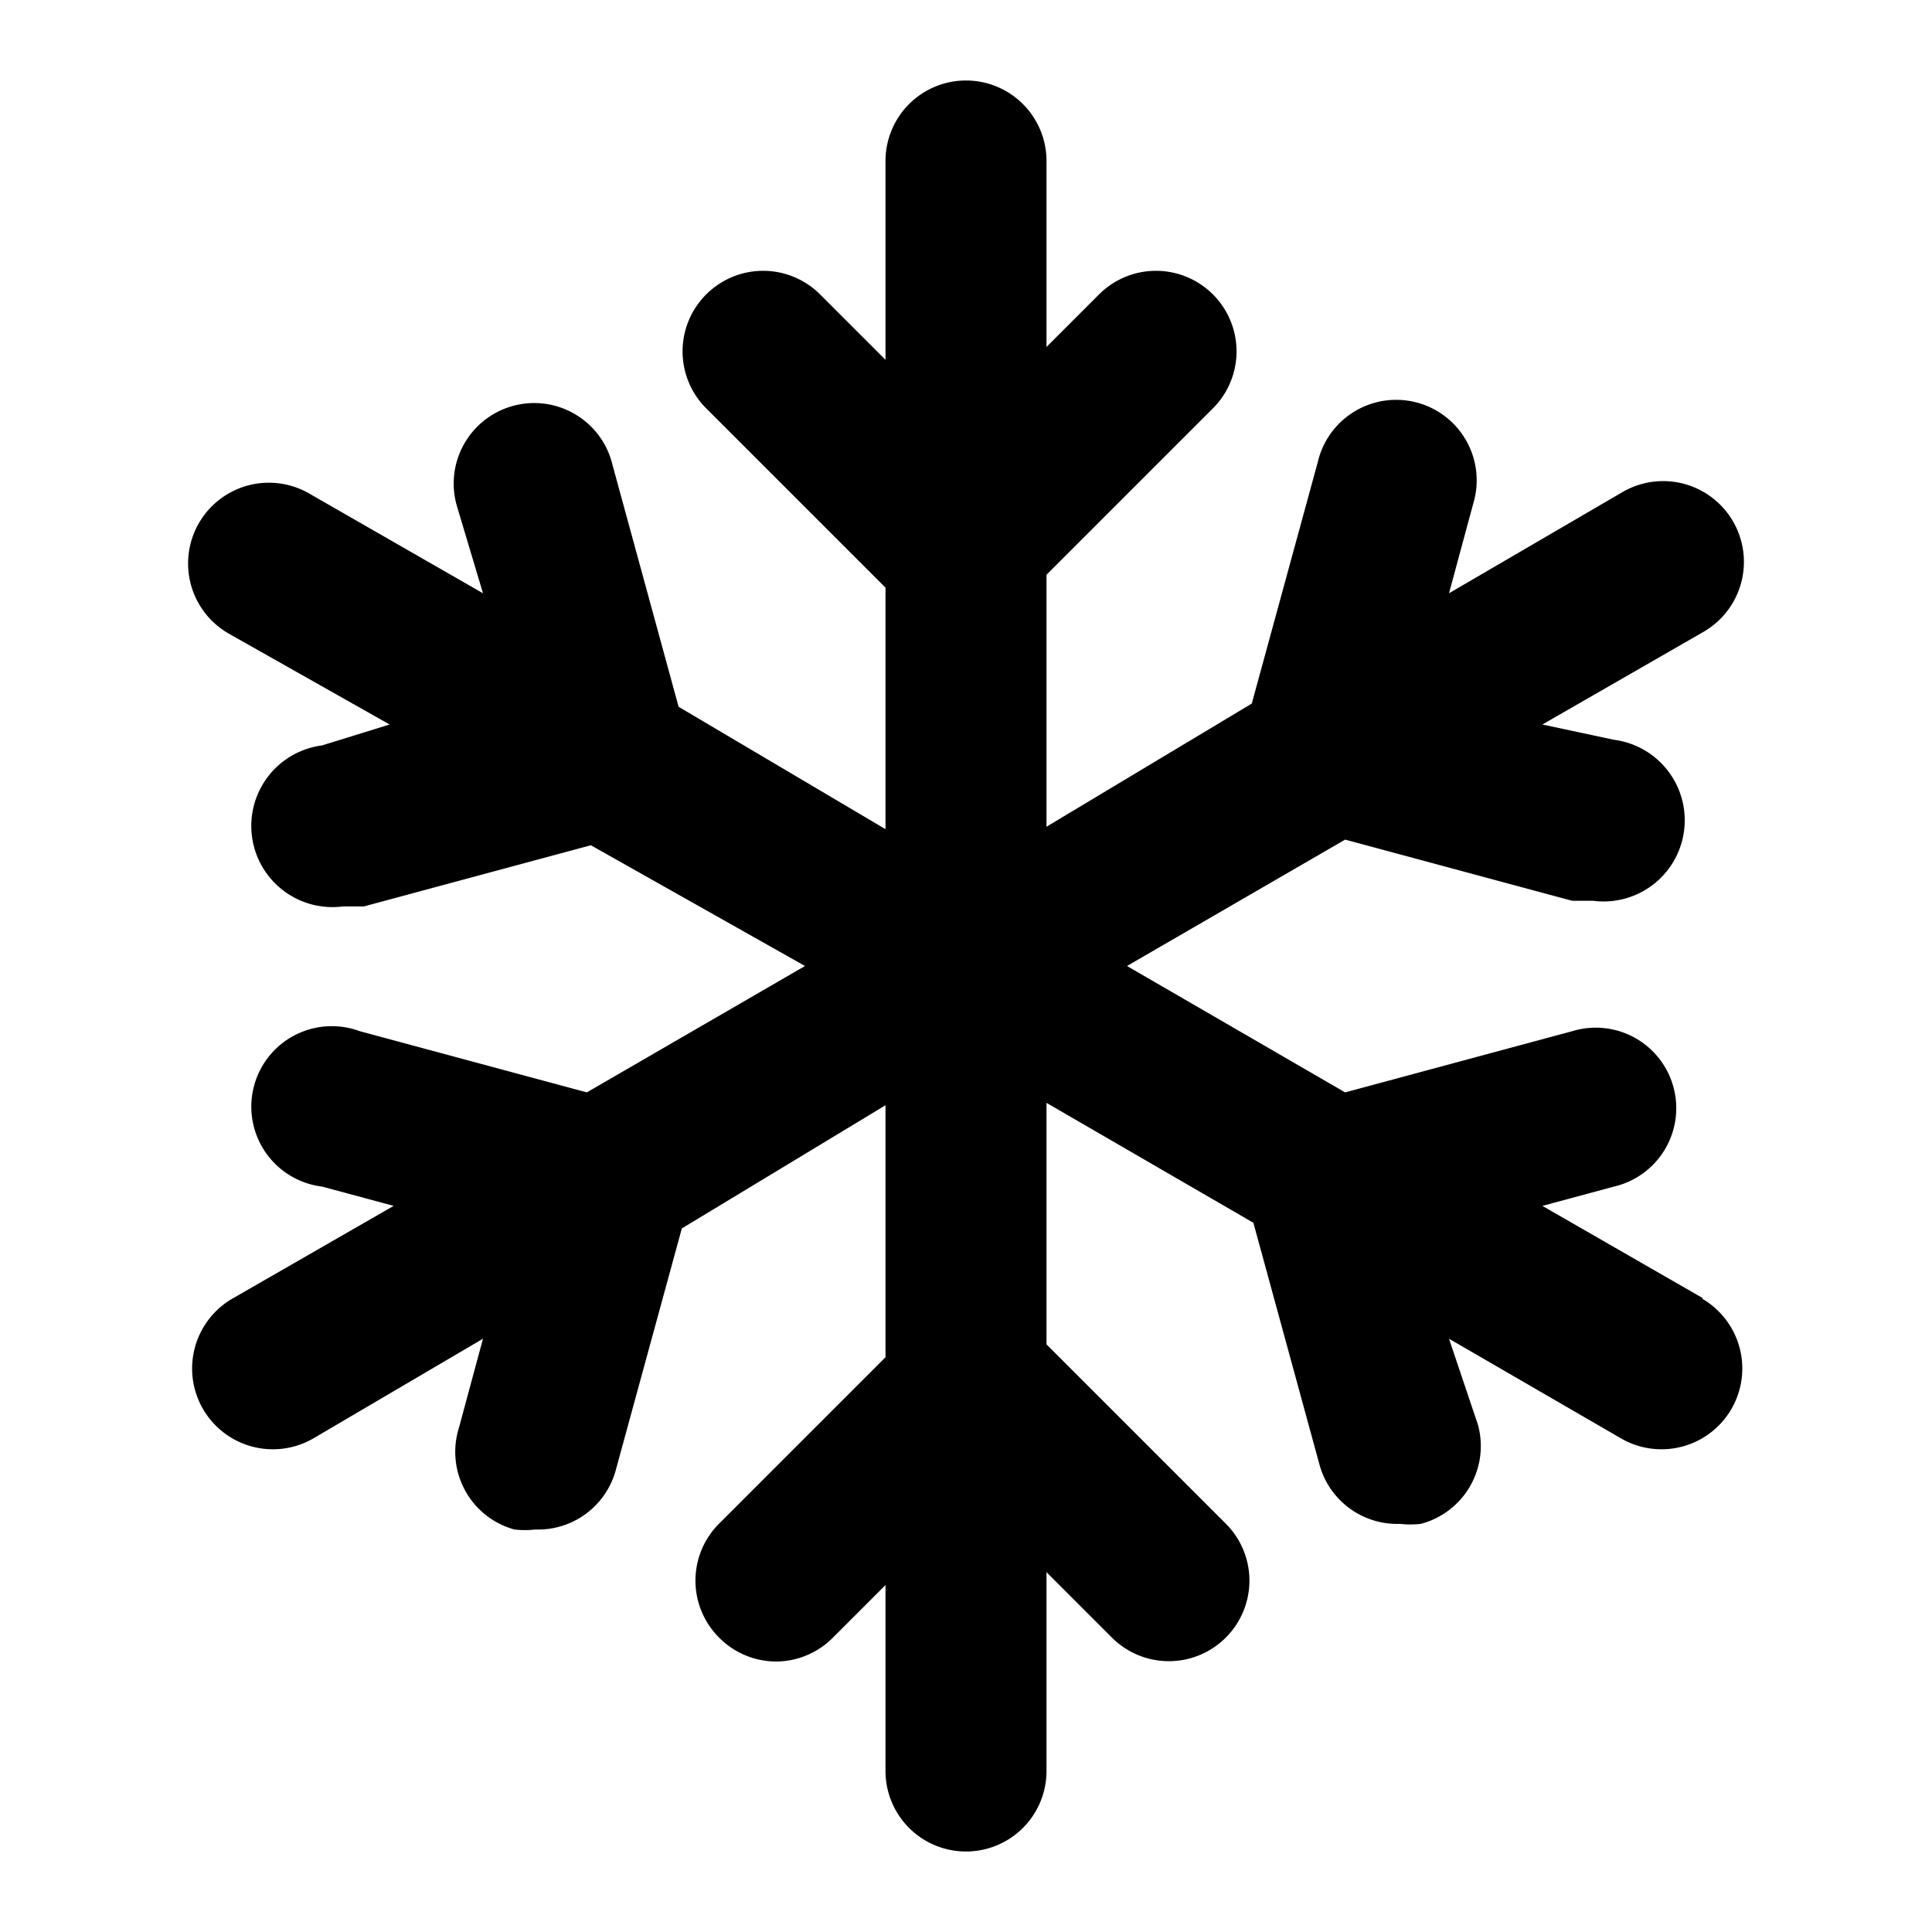 <svg xmlns="http://www.w3.org/2000/svg" viewBox="0 0 24 24"><path d="M21.16 16.13l-2-1.15.89-.24a1 1 0 10-.52-1.93l-2.82.76L14 12l2.71-1.57 2.82.76h.26a1 1 0 00.26-2L19.16 9l2-1.15a1 1 0 00-1-1.74L18 7.37l.3-1.11a1 1 0 10-1.93-.52l-.82 3L13 10.27V7.14l2.07-2.07a1 1 0 000-1.41 1 1 0 00-1.42 0l-.65.65V2a1 1 0 00-2 0v2.47l-.81-.81a1 1 0 00-1.42 0 1 1 0 000 1.41L11 7.3v3L8.43 8.78l-.82-3a1 1 0 10-1.93.52L6 7.37 3.84 6.13a1 1 0 00-1 1.74l2 1.13-.84.26a1 1 0 00.26 2h.26l2.82-.76L10 12l-2.71 1.57-2.82-.76A1 1 0 104 14.74l.89.24-2 1.15a1 1 0 001 1.74L6 16.63l-.3 1.11A1 1 0 006.39 19a1.15 1.15 0 00.26 0 1 1 0 001-.74l.82-3L11 13.73v3.13l-2.07 2.07a1 1 0 000 1.41 1 1 0 00.71.3 1 1 0 00.71-.3l.65-.65V22a1 1 0 002 0v-2.47l.81.81a1 1 0 001.42 0 1 1 0 000-1.41L13 16.7v-3l2.57 1.49.82 3a1 1 0 001 .74 1.15 1.15 0 00.26 0 1 1 0 00.71-1.23L18 16.63l2.14 1.24a1 1 0 101-1.74z"/></svg>